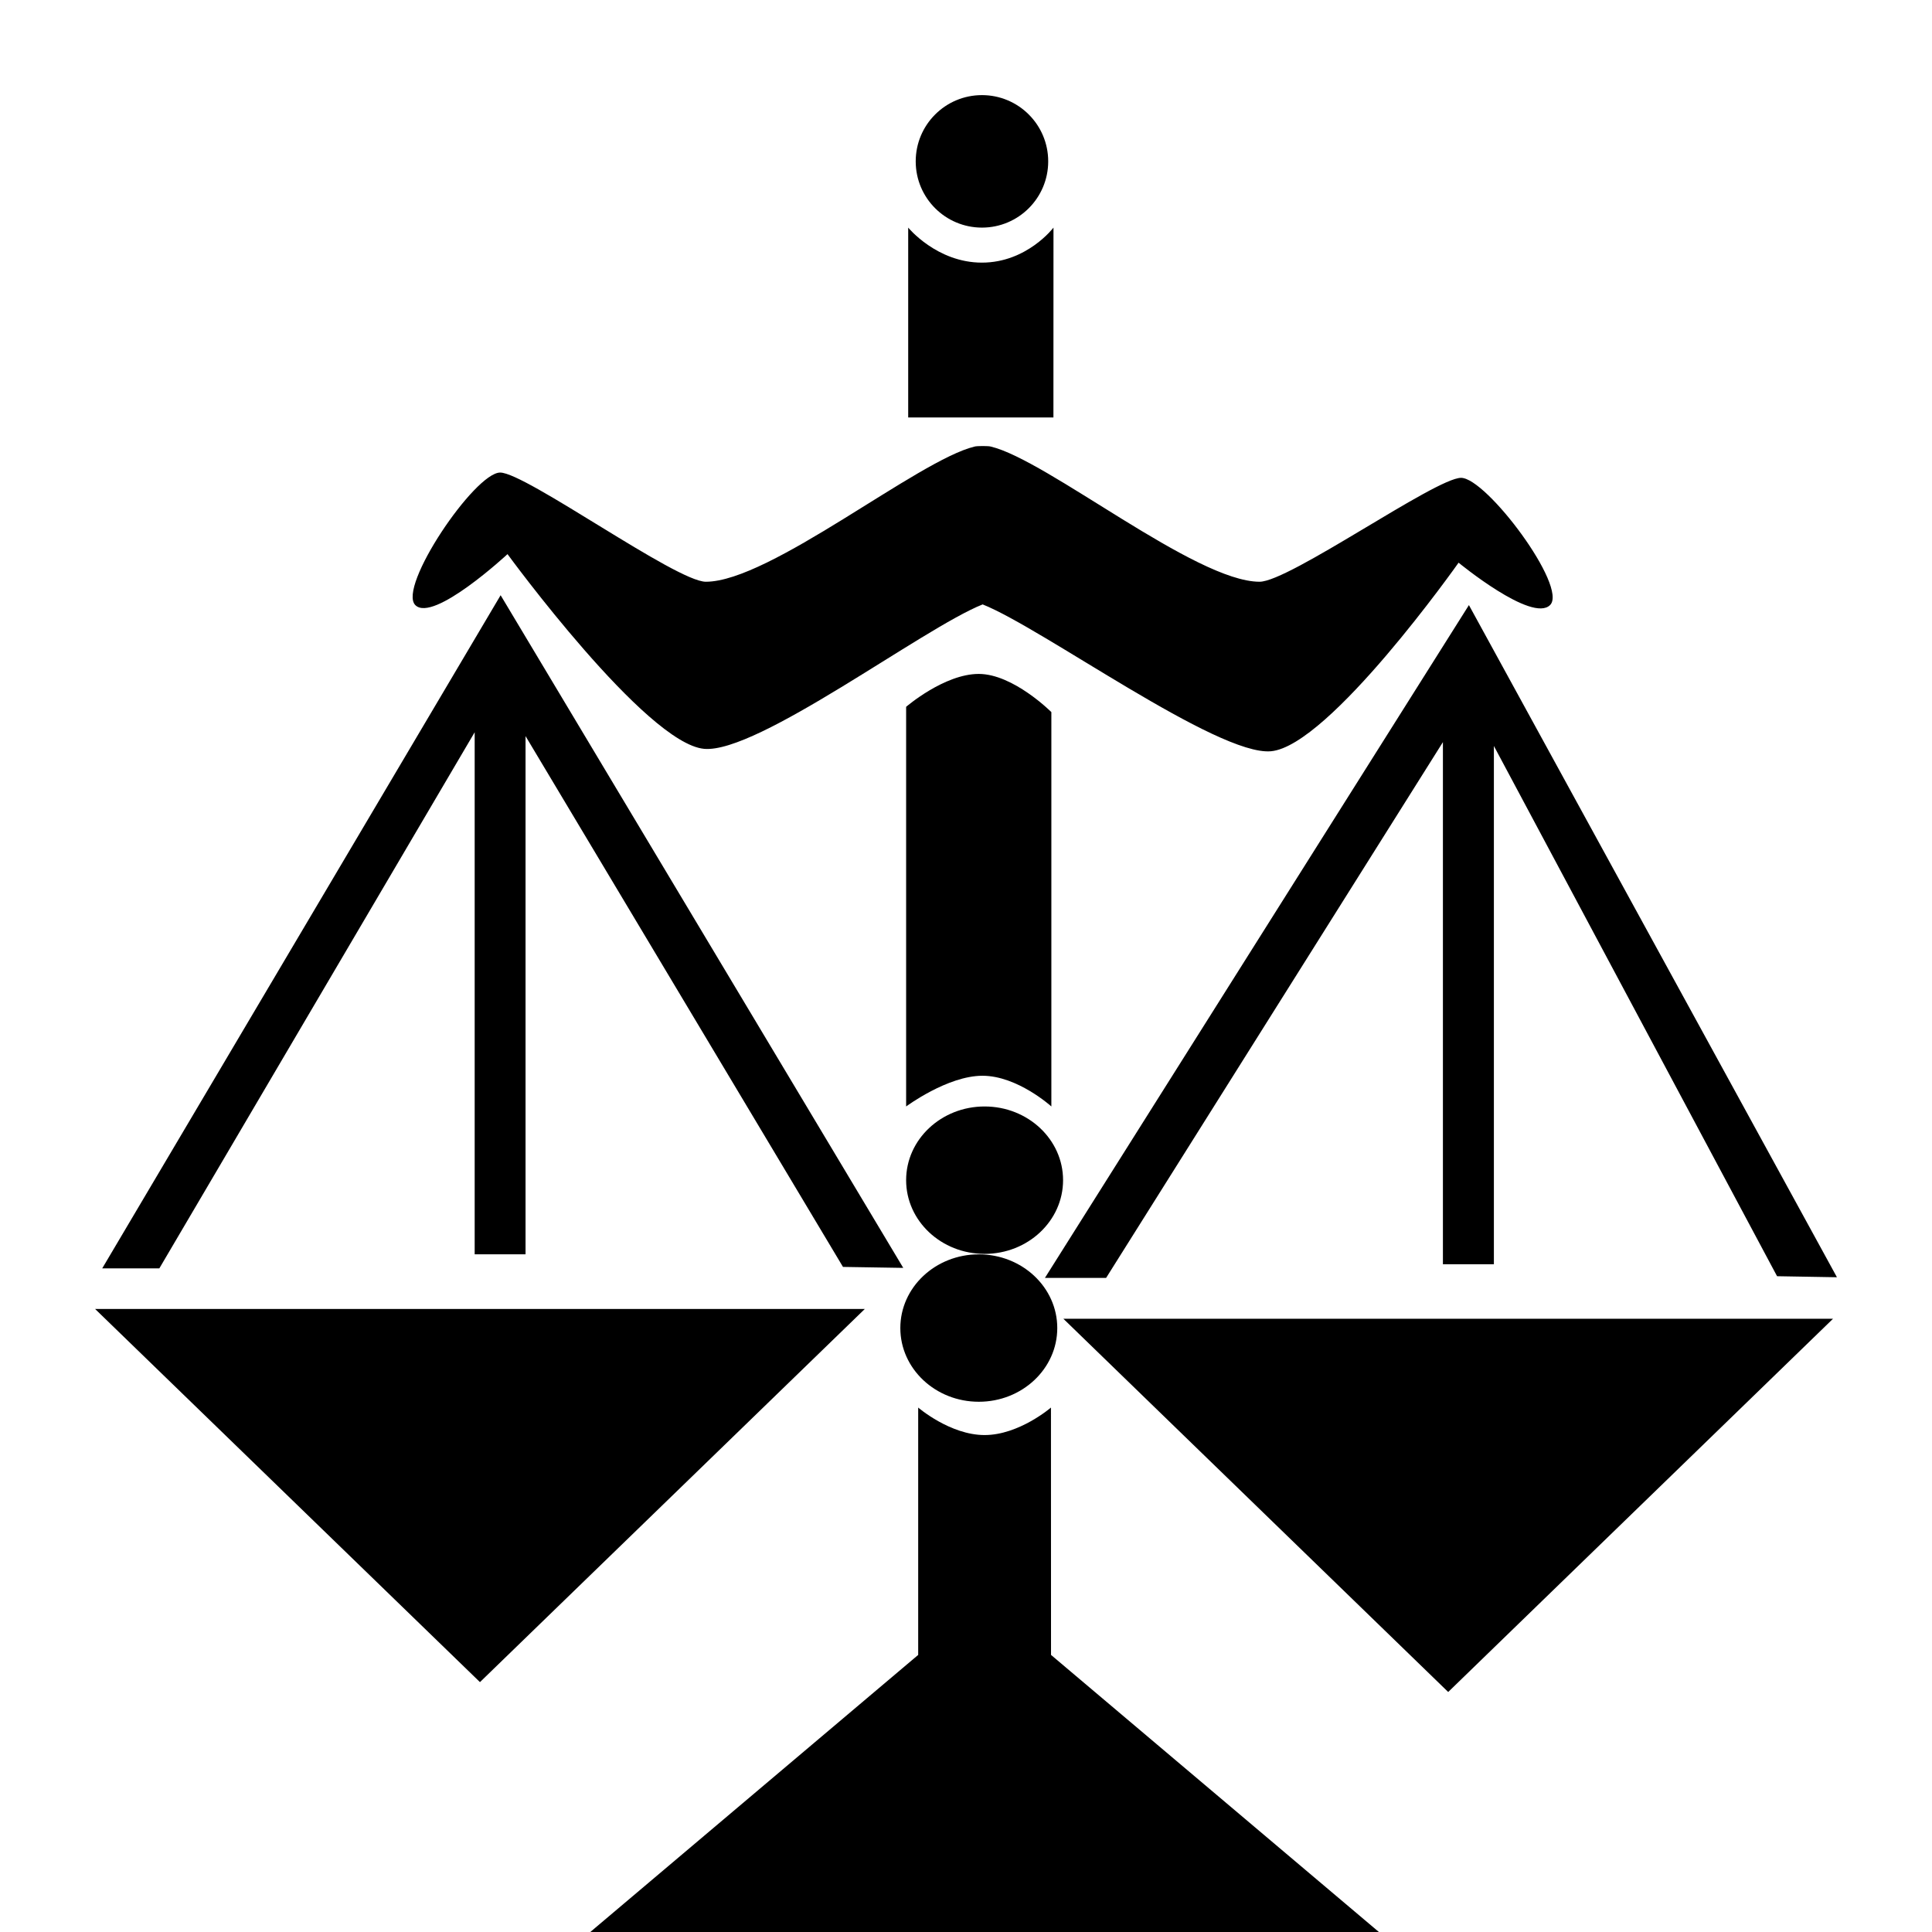 <?xml version="1.0" encoding="iso-8859-1"?>
<!-- Generator: Adobe Illustrator 16.0.4, SVG Export Plug-In . SVG Version: 6.00 Build 0)  -->
<!DOCTYPE svg PUBLIC "-//W3C//DTD SVG 1.1//EN" "http://www.w3.org/Graphics/SVG/1.1/DTD/svg11.dtd">
<svg version="1.1" id="Layer_1" xmlns="http://www.w3.org/2000/svg" xmlns:xlink="http://www.w3.org/1999/xlink" x="0px" y="0px"
	 width="33.656px" height="33.657px" viewBox="-1.657 -1.657 33.656 33.657"
	 style="enable-background:new -1.657 -1.657 33.656 33.657;" xml:space="preserve">
<g>
	<path d="M16.651,22.863c0,0-0.556,0.479-1.156,0.479c-0.601,0-1.157-0.479-1.157-0.479v4.309L8.625,32h6.697h0.346h6.697
		l-5.713-4.828L16.651,22.863L16.651,22.863z"/>
	<ellipse cx="15.495" cy="18.902" rx="1.367" ry="1.284"/>
	<ellipse cx="15.394" cy="21.478" rx="1.367" ry="1.284"/>
	<circle cx="15.449" cy="1.154" r="1.154"/>
	<path d="M16.695,2.308c0,0-0.462,0.61-1.247,0.61c-0.785,0-1.284-0.61-1.284-0.61v3.307h2.53L16.695,2.308L16.695,2.308z"/>
	<path d="M16.658,17.618v-6.87c0,0-0.664-0.665-1.265-0.665c-0.601,0-1.265,0.573-1.265,0.573v6.962c0,0,0.72-0.535,1.33-0.535
		S16.658,17.618,16.658,17.618z"/>
	<path d="M7.184,7.996c0,0,2.409,3.299,3.425,3.392c0.932,0.084,3.812-2.103,4.852-2.516c1.041,0.413,4.091,2.642,5.023,2.558
		c1.016-0.093,3.268-3.285,3.268-3.285s1.279,1.053,1.594,0.738c0.314-0.315-1.108-2.216-1.551-2.216c-0.443,0-2.992,1.81-3.51,1.81
		c-1.117,0-3.699-2.122-4.683-2.355c-0.036-0.012-0.244-0.012-0.28,0c-0.983,0.233-3.566,2.355-4.683,2.355
		c-0.517,0-3.14-1.902-3.583-1.902c-0.443,0-1.791,1.994-1.478,2.309C5.891,9.197,7.184,7.996,7.184,7.996z"/>
	<polygon points="0,21.146 6.704,27.646 13.408,21.146 	"/>
	<polygon points="6.612,11.099 6.612,20.193 7.498,20.193 7.498,11.166 13.028,20.413 14.078,20.43 7.064,8.712 0.124,20.438 
		1.119,20.438 	"/>
	<polygon points="23.571,27.818 30.275,21.316 16.867,21.316 	"/>
	<polygon points="24.367,20.367 24.367,11.338 29.3,20.575 30.343,20.593 23.932,8.884 16.546,20.604 17.612,20.604 23.479,11.271 
		23.479,20.367 	"/>
</g>
</svg>
